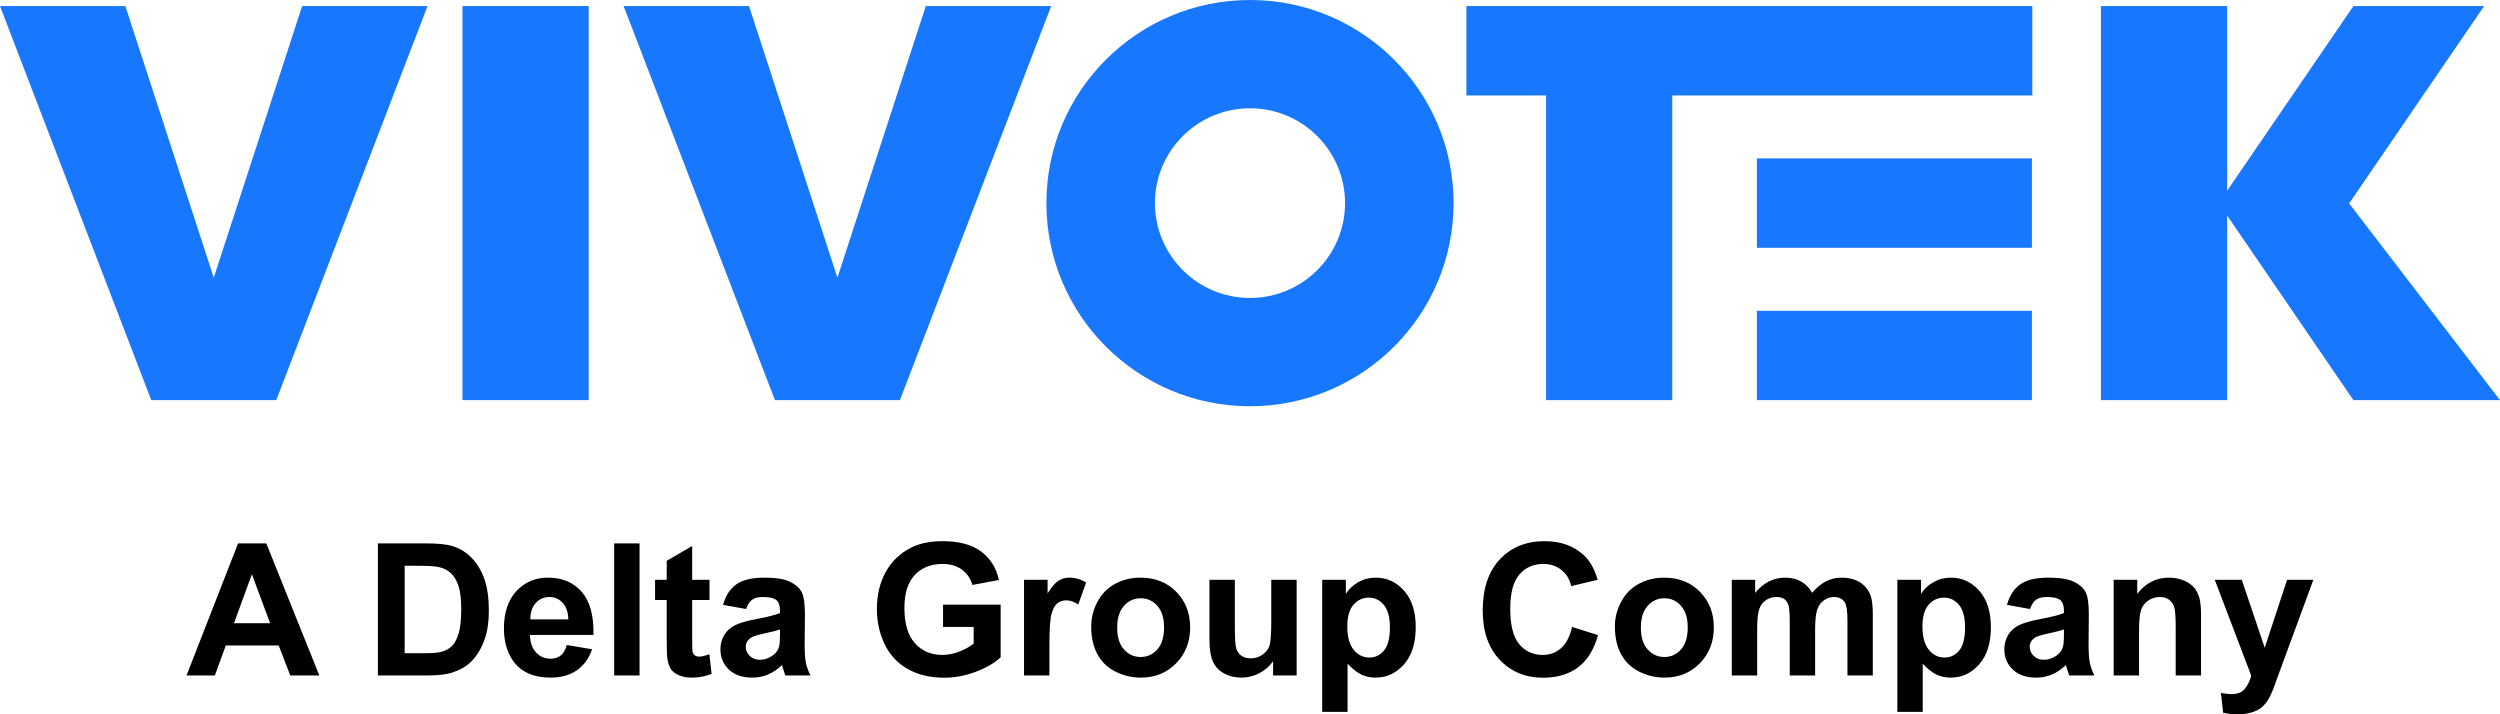 <?xml version="1.0" encoding="UTF-8"?>
<svg width="105px" height="30px" viewBox="0 0 105 30" version="1.1" xmlns="http://www.w3.org/2000/svg" xmlns:xlink="http://www.w3.org/1999/xlink">
    <title>logo / logo / company_description / default</title>
    <g id="logo-/-logo-/-company_description-/-default" stroke="none" stroke-width="1" fill="none" fill-rule="evenodd">
        <g id="logo_company_description">
            <path d="M29.367,27.579 C29.296,27.579 29.236,27.561 29.187,27.526 C29.137,27.491 29.106,27.446 29.092,27.391 C29.078,27.338 29.071,27.146 29.071,26.818 L29.071,25.199 L29.799,25.199 L29.799,24.352 L29.071,24.352 L29.071,22.933 L28.002,23.554 L28.002,24.352 L27.513,24.352 L27.513,25.199 L28.002,25.199 L28.002,26.951 C28.002,27.327 28.013,27.576 28.036,27.7 C28.064,27.874 28.114,28.011 28.186,28.115 C28.258,28.216 28.371,28.299 28.525,28.364 C28.679,28.428 28.852,28.46 29.044,28.46 C29.358,28.46 29.639,28.407 29.886,28.301 L29.795,27.477 C29.608,27.545 29.465,27.579 29.367,27.579 Z M33.795,27.049 L33.807,25.808 C33.807,25.347 33.759,25.03 33.665,24.856 C33.57,24.685 33.406,24.542 33.174,24.43 C32.941,24.318 32.587,24.261 32.112,24.261 C31.589,24.261 31.194,24.354 30.929,24.541 C30.664,24.728 30.476,25.015 30.368,25.404 L31.335,25.578 C31.4,25.391 31.486,25.261 31.593,25.187 C31.699,25.112 31.847,25.074 32.036,25.074 C32.317,25.074 32.508,25.119 32.609,25.204 C32.71,25.293 32.76,25.438 32.76,25.642 L32.76,25.748 C32.568,25.829 32.223,25.916 31.725,26.009 C31.356,26.079 31.074,26.163 30.878,26.256 C30.682,26.352 30.53,26.488 30.421,26.665 C30.312,26.844 30.258,27.045 30.258,27.272 C30.258,27.615 30.377,27.899 30.616,28.124 C30.855,28.348 31.182,28.46 31.596,28.46 C31.831,28.46 32.053,28.416 32.26,28.328 C32.467,28.24 32.662,28.107 32.844,27.931 C32.851,27.951 32.864,27.992 32.882,28.056 C32.922,28.194 32.956,28.299 32.984,28.369 L34.038,28.369 C33.945,28.178 33.881,27.999 33.847,27.83 C33.813,27.663 33.795,27.402 33.795,27.049 Z M32.76,26.652 C32.76,26.907 32.746,27.079 32.719,27.17 C32.678,27.309 32.594,27.426 32.465,27.522 C32.29,27.648 32.107,27.711 31.915,27.711 C31.743,27.711 31.601,27.657 31.49,27.549 C31.379,27.44 31.323,27.312 31.323,27.163 C31.323,27.011 31.393,26.887 31.532,26.788 C31.623,26.728 31.816,26.666 32.112,26.603 C32.408,26.54 32.624,26.486 32.76,26.44 L32.76,26.652 L32.76,26.652 Z M19.819,23.44 C19.587,23.196 19.307,23.025 18.981,22.929 C18.739,22.859 18.386,22.824 17.924,22.824 L15.872,22.824 L15.872,28.369 L17.984,28.369 C18.399,28.369 18.73,28.33 18.978,28.252 C19.309,28.146 19.572,27.999 19.766,27.81 C20.024,27.56 20.223,27.233 20.362,26.83 C20.475,26.499 20.532,26.106 20.532,25.649 C20.532,25.13 20.472,24.694 20.35,24.339 C20.229,23.985 20.052,23.685 19.819,23.44 Z M19.258,26.617 C19.182,26.865 19.084,27.043 18.964,27.151 C18.844,27.26 18.693,27.337 18.511,27.382 C18.372,27.417 18.146,27.435 17.833,27.435 L16.995,27.435 L16.995,23.762 L17.499,23.762 C17.956,23.762 18.264,23.779 18.42,23.815 C18.63,23.86 18.803,23.947 18.94,24.076 C19.076,24.204 19.182,24.383 19.258,24.613 C19.334,24.842 19.372,25.172 19.372,25.6 C19.372,26.029 19.334,26.368 19.258,26.617 Z M25.795,28.369 L26.861,28.369 L26.861,22.824 L25.795,22.824 L25.795,28.369 Z M39.608,26.33 L40.894,26.33 L40.894,27.034 C40.724,27.165 40.521,27.277 40.285,27.368 C40.049,27.462 39.813,27.507 39.578,27.507 C39.103,27.507 38.718,27.343 38.425,27.013 C38.132,26.685 37.985,26.19 37.985,25.532 C37.985,24.922 38.13,24.462 38.419,24.151 C38.709,23.841 39.099,23.686 39.589,23.686 C39.913,23.686 40.183,23.765 40.399,23.923 C40.615,24.081 40.762,24.295 40.84,24.568 L41.955,24.359 C41.844,23.85 41.594,23.452 41.206,23.161 C40.818,22.874 40.279,22.729 39.589,22.729 C39.058,22.729 38.615,22.821 38.258,23.005 C37.791,23.245 37.435,23.589 37.193,24.038 C36.95,24.487 36.829,25 36.829,25.578 C36.829,26.11 36.938,26.603 37.155,27.056 C37.372,27.508 37.697,27.856 38.129,28.1 C38.562,28.343 39.068,28.464 39.65,28.464 C40.107,28.464 40.559,28.377 41.005,28.206 C41.452,28.033 41.792,27.832 42.027,27.605 L42.027,25.396 L39.608,25.396 L39.608,26.33 L39.608,26.33 Z M9.999,22.824 L7.834,28.369 L9.024,28.369 L9.483,27.11 L11.705,27.11 L12.191,28.369 L13.411,28.369 L11.186,22.824 L9.999,22.824 Z M9.828,26.175 L10.579,24.117 L11.345,26.175 L9.828,26.175 Z M24.43,24.854 C24.084,24.459 23.611,24.261 23.012,24.261 C22.479,24.261 22.038,24.45 21.689,24.826 C21.34,25.204 21.165,25.725 21.165,26.391 C21.165,26.948 21.298,27.41 21.564,27.776 C21.9,28.232 22.418,28.46 23.118,28.46 C23.56,28.46 23.929,28.359 24.223,28.155 C24.518,27.953 24.733,27.657 24.87,27.269 L23.808,27.091 C23.75,27.293 23.664,27.439 23.55,27.53 C23.437,27.62 23.296,27.666 23.129,27.666 C22.884,27.666 22.68,27.579 22.515,27.404 C22.351,27.228 22.265,26.982 22.257,26.667 L24.927,26.667 C24.942,25.852 24.776,25.248 24.43,24.854 Z M22.276,26.016 C22.274,25.726 22.348,25.497 22.5,25.328 C22.652,25.159 22.844,25.074 23.076,25.074 C23.294,25.074 23.478,25.155 23.63,25.315 C23.782,25.475 23.861,25.709 23.869,26.016 L22.276,26.016 Z M81.938,24.261 C81.67,24.261 81.426,24.324 81.206,24.45 C80.986,24.576 80.812,24.74 80.683,24.942 L80.683,24.352 L79.689,24.352 L79.689,29.898 L80.755,29.898 L80.755,27.874 C80.954,28.088 81.144,28.24 81.325,28.328 C81.506,28.416 81.708,28.46 81.93,28.46 C82.398,28.46 82.796,28.275 83.125,27.903 C83.453,27.531 83.617,27.009 83.617,26.338 C83.617,25.685 83.454,25.175 83.128,24.81 C82.802,24.444 82.405,24.261 81.938,24.261 Z M82.287,27.32 C82.122,27.518 81.916,27.617 81.669,27.617 C81.411,27.617 81.192,27.509 81.013,27.293 C80.833,27.078 80.743,26.744 80.743,26.293 C80.743,25.899 80.829,25.603 81.001,25.401 C81.173,25.202 81.389,25.101 81.65,25.101 C81.9,25.101 82.11,25.203 82.279,25.407 C82.448,25.612 82.533,25.924 82.533,26.346 C82.533,26.797 82.451,27.122 82.287,27.32 Z M78.089,24.44 C77.884,24.322 77.634,24.261 77.338,24.261 C77.106,24.261 76.887,24.314 76.683,24.42 C76.478,24.526 76.287,24.686 76.11,24.9 C75.989,24.686 75.833,24.526 75.644,24.42 C75.454,24.314 75.23,24.261 74.972,24.261 C74.487,24.261 74.069,24.474 73.717,24.9 L73.717,24.352 L72.735,24.352 L72.735,28.369 L73.801,28.369 L73.801,26.417 C73.801,26.032 73.829,25.755 73.886,25.589 C73.942,25.422 74.037,25.295 74.169,25.207 C74.3,25.119 74.448,25.074 74.612,25.074 C74.749,25.074 74.856,25.102 74.936,25.158 C75.015,25.213 75.075,25.298 75.113,25.411 C75.151,25.525 75.17,25.777 75.17,26.168 L75.17,28.369 L76.235,28.369 L76.235,26.44 C76.235,26.062 76.264,25.786 76.322,25.61 C76.38,25.435 76.475,25.301 76.607,25.211 C76.738,25.12 76.878,25.074 77.028,25.074 C77.232,25.074 77.384,25.15 77.483,25.301 C77.556,25.417 77.593,25.675 77.593,26.073 L77.593,28.369 L78.658,28.369 L78.658,25.801 C78.658,25.417 78.621,25.14 78.548,24.969 C78.447,24.736 78.294,24.561 78.089,24.44 Z M87.72,27.049 L87.731,25.808 C87.731,25.347 87.685,25.03 87.589,24.856 C87.495,24.685 87.331,24.542 87.098,24.43 C86.866,24.318 86.512,24.261 86.037,24.261 C85.513,24.261 85.119,24.354 84.854,24.541 C84.588,24.728 84.401,25.015 84.292,25.404 L85.259,25.578 C85.325,25.391 85.411,25.261 85.517,25.187 C85.623,25.112 85.771,25.074 85.961,25.074 C86.241,25.074 86.432,25.119 86.533,25.204 C86.634,25.293 86.685,25.438 86.685,25.642 L86.685,25.748 C86.493,25.829 86.148,25.916 85.65,26.009 C85.281,26.079 84.998,26.163 84.803,26.256 C84.606,26.352 84.454,26.488 84.345,26.665 C84.237,26.844 84.182,27.045 84.182,27.272 C84.182,27.615 84.303,27.899 84.54,28.124 C84.78,28.348 85.106,28.46 85.521,28.46 C85.756,28.46 85.977,28.416 86.184,28.328 C86.392,28.24 86.586,28.107 86.768,27.931 C86.776,27.951 86.789,27.992 86.806,28.056 C86.847,28.194 86.881,28.299 86.909,28.369 L87.963,28.369 C87.869,28.178 87.806,27.999 87.771,27.83 C87.738,27.663 87.72,27.402 87.72,27.049 Z M86.685,26.652 C86.685,26.907 86.671,27.079 86.643,27.17 C86.603,27.309 86.518,27.426 86.389,27.522 C86.215,27.648 86.032,27.711 85.839,27.711 C85.668,27.711 85.526,27.657 85.415,27.549 C85.304,27.44 85.248,27.312 85.248,27.163 C85.248,27.011 85.317,26.887 85.456,26.788 C85.547,26.728 85.741,26.666 86.037,26.603 C86.332,26.54 86.548,26.486 86.685,26.44 L86.685,26.652 Z M92.178,24.711 C92.077,24.58 91.93,24.473 91.735,24.387 C91.541,24.304 91.326,24.261 91.091,24.261 C90.558,24.261 90.115,24.488 89.764,24.942 L89.764,24.352 L88.774,24.352 L88.774,28.369 L89.84,28.369 L89.84,26.55 C89.84,26.101 89.866,25.793 89.921,25.627 C89.975,25.46 90.076,25.327 90.223,25.226 C90.369,25.125 90.535,25.074 90.719,25.074 C90.863,25.074 90.987,25.11 91.088,25.18 C91.192,25.251 91.265,25.351 91.311,25.477 C91.356,25.605 91.379,25.885 91.379,26.319 L91.379,28.369 L92.444,28.369 L92.444,25.873 C92.444,25.562 92.424,25.324 92.385,25.158 C92.346,24.991 92.276,24.842 92.178,24.711 Z M69.899,24.261 C69.505,24.261 69.147,24.348 68.827,24.522 C68.508,24.696 68.261,24.948 68.087,25.279 C67.912,25.609 67.825,25.951 67.825,26.304 C67.825,26.765 67.912,27.156 68.087,27.479 C68.261,27.8 68.515,28.044 68.85,28.211 C69.185,28.377 69.538,28.46 69.907,28.46 C70.503,28.46 70.998,28.261 71.391,27.86 C71.784,27.462 71.981,26.957 71.981,26.349 C71.981,25.747 71.786,25.248 71.397,24.854 C71.008,24.459 70.508,24.261 69.899,24.261 Z M70.602,27.276 C70.414,27.488 70.181,27.594 69.903,27.594 C69.625,27.594 69.391,27.488 69.202,27.276 C69.012,27.064 68.917,26.759 68.917,26.361 C68.917,25.962 69.012,25.657 69.202,25.445 C69.391,25.233 69.625,25.127 69.903,25.127 C70.181,25.127 70.414,25.233 70.602,25.445 C70.79,25.657 70.885,25.96 70.885,26.353 C70.885,26.757 70.79,27.064 70.602,27.276 Z M96.058,24.352 L95.118,27.204 L94.155,24.352 L93.021,24.352 L94.553,28.381 C94.49,28.605 94.398,28.789 94.28,28.934 C94.161,29.079 93.978,29.153 93.73,29.153 C93.596,29.153 93.446,29.136 93.279,29.103 L93.373,29.936 C93.571,29.979 93.772,30 93.976,30 C94.179,30 94.359,29.979 94.52,29.936 C94.68,29.893 94.816,29.832 94.927,29.757 C95.035,29.678 95.133,29.579 95.217,29.455 C95.302,29.332 95.392,29.153 95.485,28.918 L95.739,28.218 L97.161,24.352 L96.058,24.352 L96.058,24.352 Z M57.781,24.261 C57.513,24.261 57.269,24.324 57.049,24.45 C56.829,24.576 56.655,24.74 56.526,24.942 L56.526,24.352 L55.533,24.352 L55.533,29.898 L56.598,29.898 L56.598,27.874 C56.798,28.088 56.987,28.24 57.168,28.328 C57.349,28.416 57.551,28.46 57.773,28.46 C58.241,28.46 58.639,28.275 58.968,27.903 C59.296,27.531 59.461,27.009 59.461,26.338 C59.461,25.685 59.298,25.175 58.972,24.81 C58.645,24.444 58.249,24.261 57.781,24.261 Z M58.13,27.32 C57.966,27.518 57.76,27.617 57.512,27.617 C57.254,27.617 57.035,27.509 56.856,27.293 C56.676,27.078 56.587,26.744 56.587,26.293 C56.587,25.899 56.673,25.603 56.844,25.401 C57.016,25.202 57.232,25.101 57.493,25.101 C57.743,25.101 57.953,25.203 58.122,25.407 C58.292,25.612 58.376,25.924 58.376,26.346 C58.376,26.797 58.294,27.122 58.13,27.32 Z M47.904,24.261 C47.51,24.261 47.153,24.348 46.833,24.522 C46.513,24.696 46.266,24.948 46.092,25.279 C45.917,25.609 45.83,25.951 45.83,26.304 C45.83,26.765 45.917,27.156 46.092,27.479 C46.266,27.8 46.521,28.044 46.856,28.211 C47.191,28.377 47.543,28.46 47.912,28.46 C48.508,28.46 49.003,28.261 49.396,27.86 C49.789,27.462 49.986,26.957 49.986,26.349 C49.986,25.747 49.791,25.248 49.402,24.854 C49.013,24.459 48.514,24.261 47.904,24.261 Z M48.608,27.276 C48.419,27.488 48.186,27.594 47.908,27.594 C47.63,27.594 47.396,27.488 47.207,27.276 C47.017,27.064 46.922,26.759 46.922,26.361 C46.922,25.962 47.017,25.657 47.207,25.445 C47.396,25.233 47.63,25.127 47.908,25.127 C48.186,25.127 48.419,25.233 48.608,25.445 C48.796,25.657 48.89,25.96 48.89,26.353 C48.89,26.757 48.796,27.064 48.608,27.276 Z M65.565,27.223 C65.35,27.412 65.094,27.507 64.796,27.507 C64.391,27.507 64.063,27.358 63.81,27.061 C63.557,26.763 63.431,26.264 63.431,25.562 C63.431,24.902 63.558,24.424 63.815,24.129 C64.071,23.834 64.406,23.686 64.818,23.686 C65.117,23.686 65.369,23.769 65.578,23.936 C65.787,24.102 65.924,24.329 65.99,24.617 L67.101,24.352 C66.975,23.908 66.785,23.568 66.532,23.33 C66.108,22.929 65.555,22.729 64.875,22.729 C64.097,22.729 63.469,22.985 62.991,23.494 C62.513,24.006 62.274,24.723 62.274,25.646 C62.274,26.518 62.512,27.207 62.987,27.709 C63.462,28.213 64.069,28.464 64.807,28.464 C65.404,28.464 65.895,28.318 66.283,28.024 C66.671,27.73 66.949,27.28 67.116,26.675 L66.028,26.33 C65.934,26.736 65.78,27.034 65.565,27.223 Z M53.394,26.047 C53.394,26.622 53.367,26.982 53.314,27.131 C53.261,27.277 53.163,27.402 53.019,27.502 C52.875,27.602 52.712,27.651 52.53,27.651 C52.371,27.651 52.239,27.614 52.136,27.54 C52.032,27.465 51.961,27.364 51.922,27.237 C51.882,27.11 51.863,26.763 51.863,26.198 L51.863,24.352 L50.797,24.352 L50.797,26.894 C50.797,27.272 50.845,27.569 50.941,27.783 C51.037,27.998 51.193,28.164 51.408,28.282 C51.623,28.401 51.865,28.46 52.136,28.46 C52.401,28.46 52.653,28.399 52.892,28.275 C53.131,28.151 53.323,27.982 53.47,27.768 L53.47,28.369 L54.459,28.369 L54.459,24.352 L53.394,24.352 L53.394,26.047 L53.394,26.047 Z M44.456,24.39 C44.321,24.475 44.168,24.653 43.999,24.923 L43.999,24.352 L43.009,24.352 L43.009,28.369 L44.075,28.369 L44.075,27.129 C44.075,26.445 44.104,25.996 44.164,25.782 C44.223,25.568 44.305,25.42 44.408,25.338 C44.512,25.256 44.638,25.214 44.788,25.214 C44.942,25.214 45.109,25.272 45.288,25.388 L45.618,24.462 C45.393,24.328 45.159,24.261 44.916,24.261 C44.745,24.261 44.591,24.304 44.456,24.39 Z" id="Shape" fill="#000000" fill-rule="nonzero"></path>
            <path d="M38.884,0.256 L35.172,11.664 L31.459,0.256 L26.193,0.256 L32.547,16.806 L37.797,16.806 L44.15,0.256 L38.884,0.256 Z M8.978,11.664 L5.265,0.256 L0,0.256 L6.353,16.806 L11.603,16.806 L17.956,0.256 L12.69,0.256 L8.978,11.664 Z M19.424,16.806 L24.725,16.806 L24.725,0.256 L19.424,0.256 L19.424,16.806 Z M73.79,16.806 L85.34,16.806 L85.34,13.053 L73.79,13.053 L73.79,16.806 L73.79,16.806 Z M61.588,4.01 L64.935,4.01 L64.935,16.806 L70.236,16.806 L70.236,4.01 L85.358,4.01 L85.358,0.256 L61.588,0.256 L61.588,4.01 L61.588,4.01 Z M98.664,8.544 L98.716,8.468 L104.333,0.256 L98.843,0.256 L93.542,8.007 L93.542,0.256 L88.24,0.256 L88.24,16.806 L93.542,16.806 L93.542,9.055 L98.844,16.806 L105,16.806 L98.664,8.544 Z M73.79,10.408 L85.34,10.408 L85.34,6.654 L73.79,6.654 L73.79,10.408 L73.79,10.408 Z M52.5,0 C47.778,0 43.949,3.82 43.949,8.531 C43.949,13.243 47.778,17.062 52.5,17.062 C57.222,17.062 61.05,13.243 61.05,8.531 C61.05,3.82 57.222,0 52.5,0 Z M52.5,12.514 C50.295,12.514 48.508,10.731 48.508,8.531 C48.508,6.331 50.295,4.548 52.5,4.548 C54.704,4.548 56.492,6.331 56.492,8.531 C56.492,10.731 54.704,12.514 52.5,12.514 Z" id="Shape" fill="#1877FF" fill-rule="nonzero"></path>
            <rect x="0" y="0" width="105" height="30"></rect>
        </g>
    </g>
</svg>